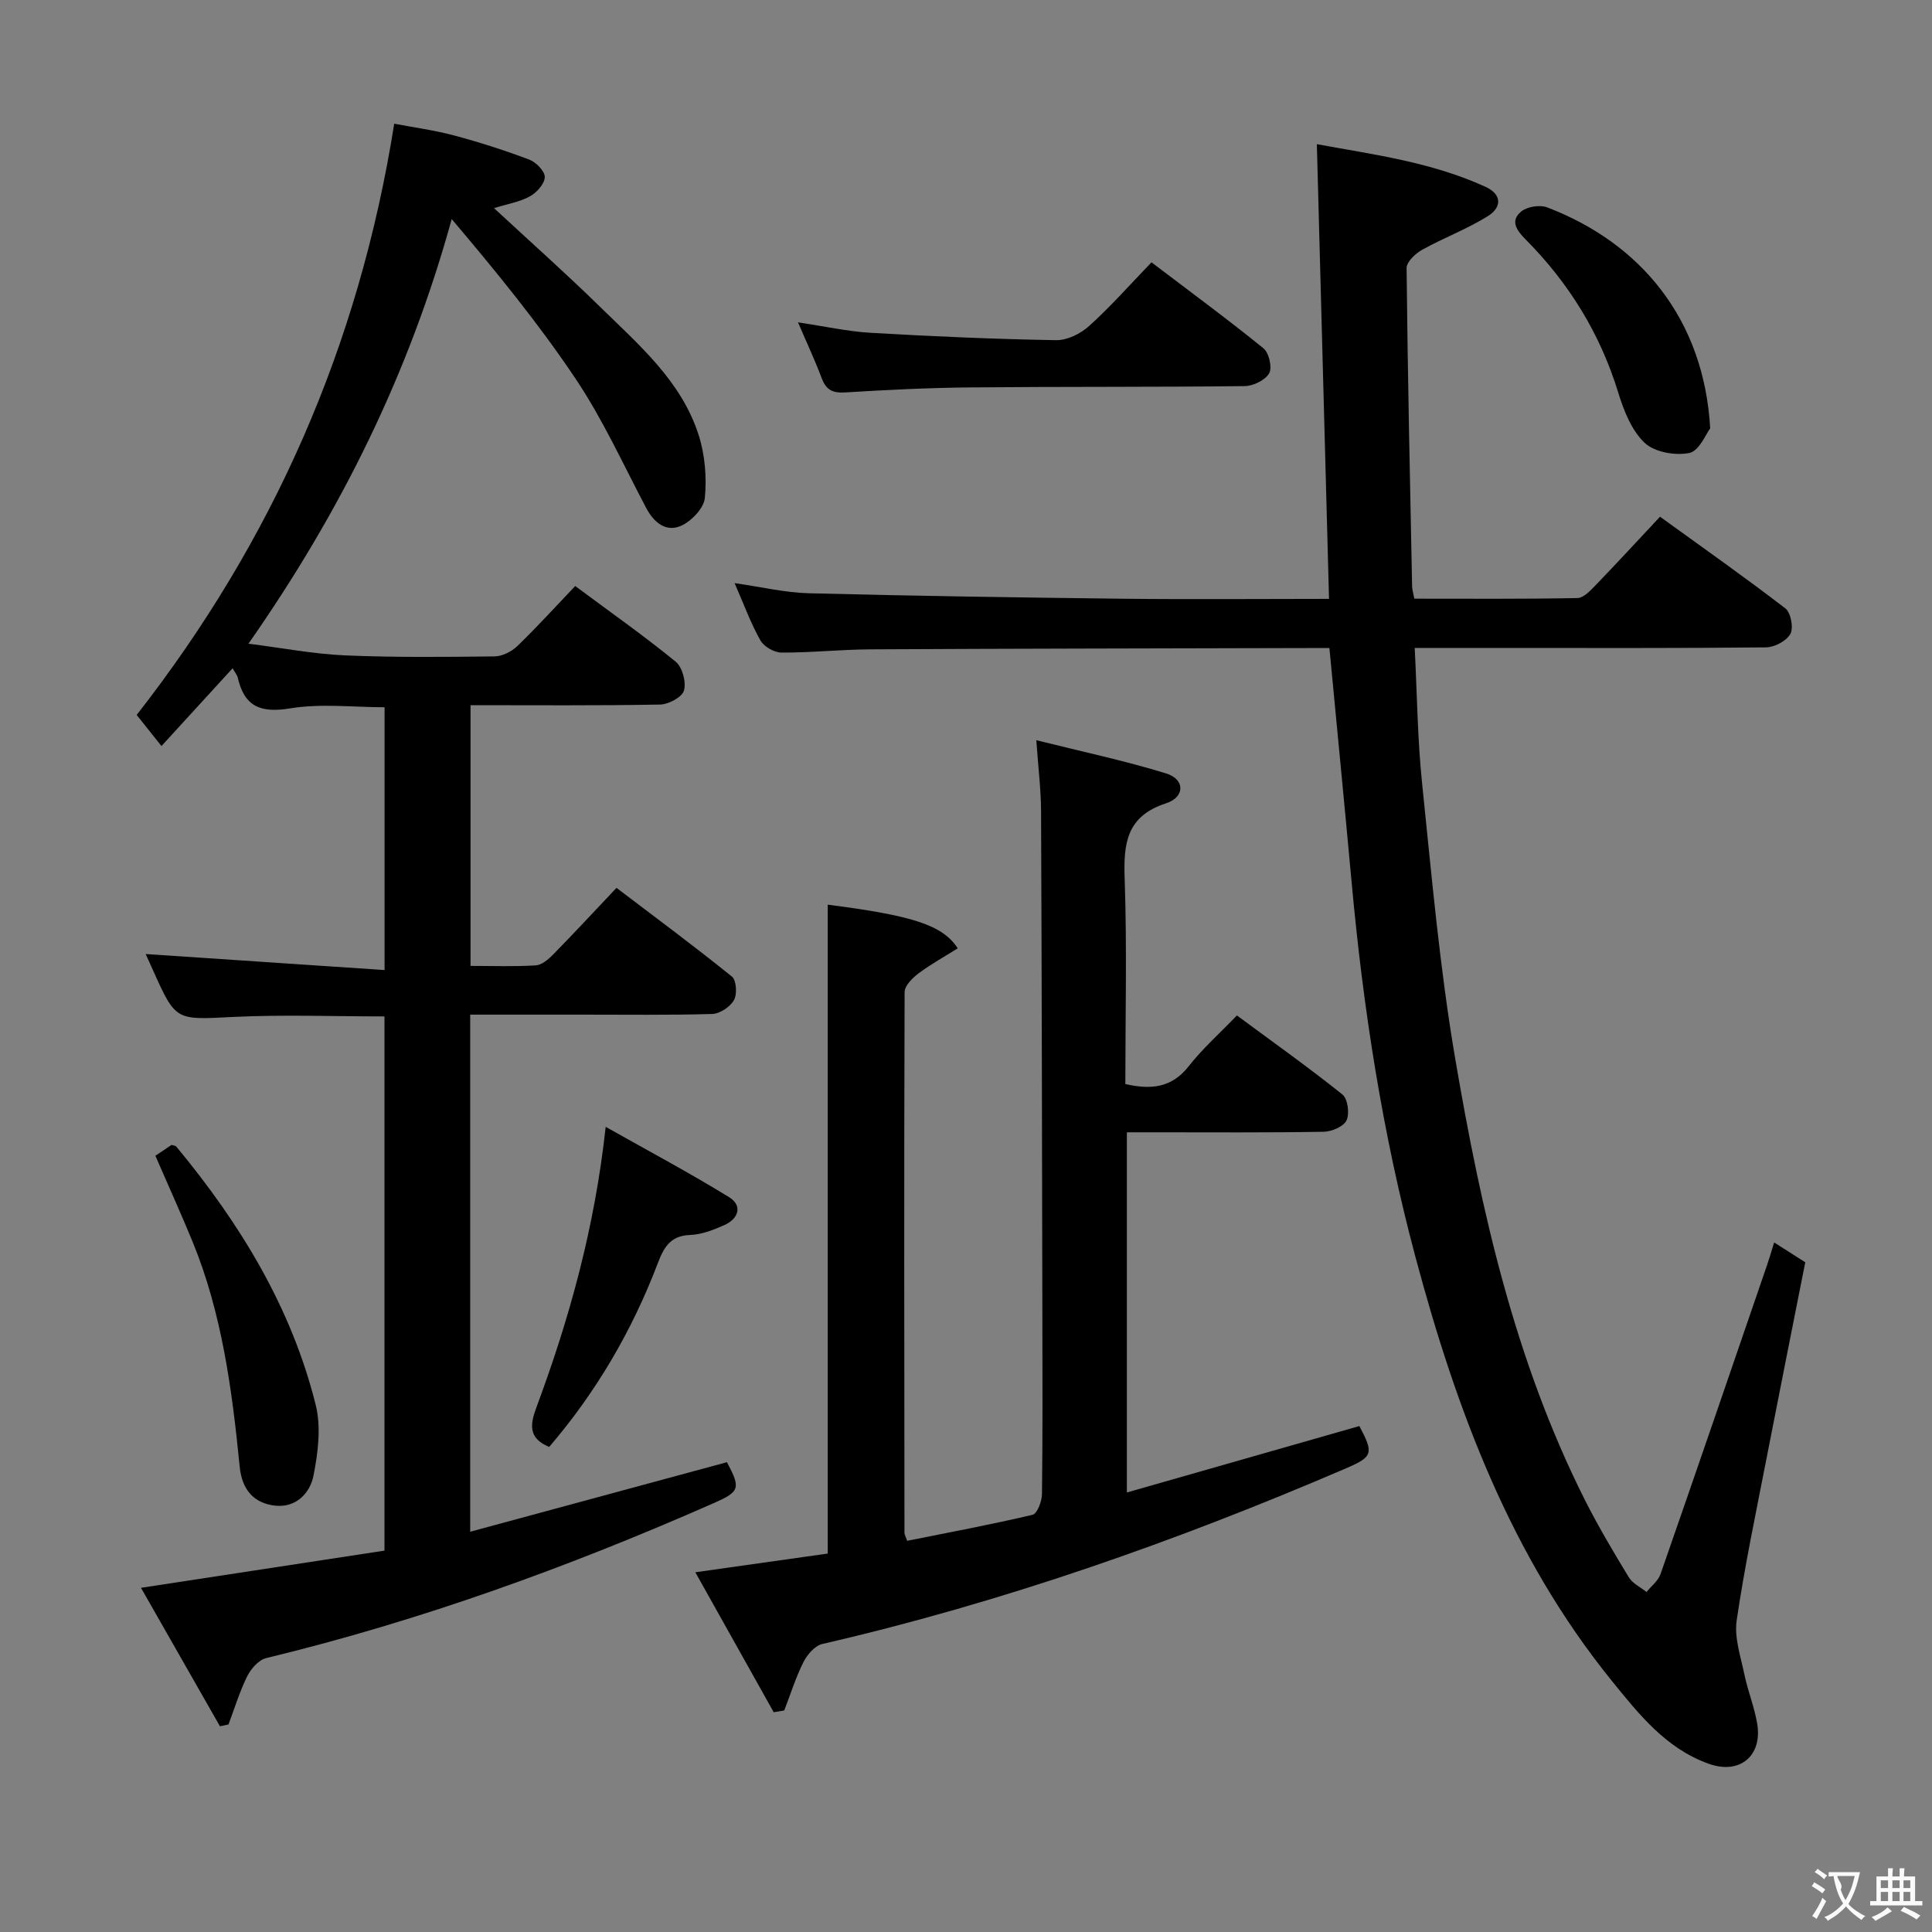 <svg enable-background="new 0 0 400 400" viewBox="0 0 400 400" xmlns="http://www.w3.org/2000/svg"><rect x="0" y="0" width="400" height="400" fill="#808080" stroke="none"/><g fill="#010000"><path d="m29.19 328.74c17.43-2.66 33.8-5.16 50.41-7.7 0-37.17 0-73.74 0-110.6-10.5 0-20.94-.4-31.35.11-11.84.58-11.82.93-16.55-9.62-.6-1.35-1.22-2.69-1.54-3.41 16.26 1.09 32.66 2.19 49.46 3.32 0-18.82 0-36.41 0-54.41-6.44 0-13.14-.82-19.54.23-6.11 1-9.46-.34-10.85-6.34-.14-.59-.59-1.1-1.07-1.96-4.95 5.41-9.71 10.61-14.73 16.1-2.01-2.52-3.65-4.58-5.13-6.44 28.17-36.07 46.03-76.42 53.32-122.41 4.12.79 8.3 1.34 12.34 2.42 5.28 1.41 10.5 3.08 15.61 5.01 1.41.53 3.25 2.41 3.22 3.63-.03 1.39-1.68 3.21-3.09 3.99-2.12 1.16-4.64 1.57-7.42 2.43 7.49 6.95 14.87 13.49 21.9 20.38 8.06 7.9 16.88 15.39 20.47 26.6 1.31 4.1 1.69 8.75 1.28 13.03-.21 2.13-2.8 4.84-4.97 5.78-3.08 1.34-5.58-.69-7.18-3.72-4.73-8.96-8.95-18.29-14.56-26.67-7.72-11.53-16.54-22.32-25.7-33.13-8.78 31.86-22.86 60.42-42.08 87.91 7.13.9 13.53 2.14 19.98 2.42 10.31.44 20.66.33 30.99.21 1.59-.02 3.5-.99 4.68-2.12 4.06-3.92 7.86-8.11 12-12.45 7.33 5.45 14.26 10.32 20.81 15.67 1.38 1.13 2.2 4.22 1.71 5.97-.39 1.37-3.19 2.87-4.94 2.9-12.97.24-25.94.13-39.25.13v53.98c4.6 0 9.07.17 13.5-.11 1.26-.08 2.64-1.26 3.62-2.27 4.3-4.38 8.47-8.89 13.1-13.78 8.44 6.41 16.3 12.23 23.9 18.38.93.75 1.11 3.65.42 4.86-.79 1.4-2.91 2.82-4.5 2.87-8.99.27-17.99.13-26.99.14-7.62 0-15.24 0-23.12 0v107.06c18.04-4.89 35.61-9.65 53.16-14.4 2.88 5.44 2.68 6.09-2.82 8.51-29.99 13.21-60.69 24.34-92.58 32.05-1.54.37-3.14 2.19-3.91 3.73-1.59 3.19-2.63 6.66-3.89 10.01-.59.13-1.18.25-1.77.38-5.37-9.41-10.73-18.81-16.35-28.67z"/><path d="m275.24 134.17c-1.58 0-3.06 0-4.54 0-30.16.08-60.32.11-90.47.27-6.15.03-12.29.7-18.44.67-1.5-.01-3.63-1.23-4.36-2.53-2.01-3.57-3.42-7.46-5.34-11.85 5.63.8 10.5 1.98 15.41 2.1 21.63.55 43.27.88 64.91 1.13 14.14.16 28.28.03 42.75.03-.84-31.46-1.68-62.59-2.52-94.14 11.48 2.12 23.61 3.66 34.88 8.81 3.62 1.65 3.29 4.35.57 6.06-4.3 2.69-9.15 4.5-13.61 6.97-1.41.78-3.27 2.52-3.26 3.81.22 21.97.7 43.94 1.14 65.9.01.65.23 1.29.46 2.55 11.26 0 22.52.09 33.77-.13 1.32-.03 2.77-1.63 3.87-2.77 4.28-4.43 8.44-8.96 13.23-14.07 8.68 6.28 17.45 12.45 25.95 18.98 1.13.87 1.73 4.03 1.04 5.28-.8 1.46-3.28 2.77-5.05 2.79-18.49.2-36.99.12-55.49.12-5.47 0-10.93 0-17.24 0 .5 9.7.58 18.97 1.54 28.14 1.97 18.99 3.63 38.06 6.84 56.86 5.36 31.44 12.34 62.54 26.83 91.35 2.76 5.49 5.92 10.79 9.11 16.05.78 1.29 2.42 2.05 3.67 3.06.99-1.23 2.41-2.3 2.9-3.7 7.43-21.31 14.74-42.67 22.07-64.02.48-1.39.89-2.81 1.46-4.65 2.23 1.42 4.17 2.65 6.44 4.1-2.69 13.62-5.42 27.23-8.07 40.86-2.15 11.08-4.5 22.13-6.13 33.29-.52 3.58.83 7.49 1.6 11.2.71 3.41 2.05 6.69 2.64 10.11 1.15 6.68-3.55 10.65-9.94 8.4-8.91-3.14-14.56-10.3-20.2-17.26-20.85-25.76-32.14-56.06-40.57-87.56-6.84-25.54-10.88-51.61-13.27-77.93-1.45-15.84-3.01-31.7-4.58-48.28z"/><path d="m160.19 354.5c-5.3-9.47-10.6-18.93-16.23-28.98 9.63-1.36 18.4-2.59 27.41-3.87 0-44.94 0-89.64 0-134.35 17.57 2.26 23.78 4.21 26.92 9.04-2.74 1.72-5.58 3.29-8.16 5.22-1.24.93-2.83 2.53-2.84 3.83-.13 37.33-.07 74.65-.03 111.98 0 .31.2.62.56 1.64 8.6-1.73 17.33-3.35 25.96-5.39.96-.23 1.93-2.78 1.95-4.26.15-12.5.11-24.99.08-37.49-.07-34.66-.12-69.32-.27-103.97-.02-4.44-.58-8.88-.98-14.65 9.5 2.38 18.32 4.24 26.9 6.89 3.89 1.2 3.92 4.89-.05 6.18-8.19 2.66-8.82 8.3-8.56 15.61.49 14.12.14 28.27.14 42.51 5.33 1.21 9.6.8 13.12-3.69 2.85-3.64 6.37-6.76 9.98-10.51 7.6 5.62 14.89 10.79 21.85 16.37 1.1.88 1.51 3.96.84 5.36-.61 1.29-3.09 2.33-4.77 2.35-11.66.2-23.33.11-34.99.11-1.81 0-3.61 0-5.71 0v74.57c16.15-4.61 32.13-9.18 48.13-13.75 3 5.65 2.83 6.34-2.76 8.75-35.14 15.11-71.1 27.76-108.43 36.37-1.53.35-3.12 2.19-3.9 3.74-1.61 3.2-2.68 6.66-3.98 10.02-.73.11-1.45.24-2.18.37z"/><path d="m238.4 54.31c8.21 6.24 15.84 11.84 23.18 17.8 1.15.93 1.86 4 1.19 5.17-.81 1.43-3.3 2.64-5.08 2.66-18.96.22-37.92.09-56.88.27-8.63.08-17.26.51-25.87 1.04-2.6.16-3.92-.56-4.82-2.96-1.39-3.7-3.08-7.3-4.9-11.55 5.45.81 10.28 1.89 15.14 2.17 12.75.74 25.52 1.3 38.29 1.52 2.29.04 5.07-1.33 6.83-2.93 4.43-3.99 8.4-8.49 12.92-13.19z"/><path d="m32.17 239.29c1.2-.81 2.3-1.54 3.35-2.25.39.13.81.14.99.36 13.19 15.91 23.83 33.28 28.86 53.5 1.14 4.59.47 9.89-.47 14.64-.71 3.58-3.6 6.65-7.9 6.19-4.52-.48-6.91-3.39-7.37-8.03-1.58-15.88-3.64-31.69-9.76-46.62-2.39-5.83-5.01-11.58-7.7-17.79z"/><path d="m113.7 299.57c-4.41-1.83-3.94-4.7-2.63-8.22 6.84-18.4 12.07-37.22 14.33-58.05 8.77 4.95 17.32 9.5 25.55 14.56 2.84 1.75 1.96 4.46-.96 5.77-2.25 1.01-4.72 1.97-7.13 2.06-4.18.15-5.47 2.7-6.73 6-5.32 13.93-12.76 26.61-22.43 37.88z"/><path d="m354.08 88.68c-.85 1.09-2.26 4.68-4.32 5.1-2.91.6-7.23-.16-9.27-2.11-2.7-2.57-4.32-6.68-5.46-10.42-3.75-12.21-10.23-22.68-19.16-31.67-1.88-1.89-3.26-3.85-.93-5.78 1.23-1.02 3.85-1.44 5.37-.87 19.39 7.39 32.47 23.15 33.77 45.75z"/></g><path d="m377.9 391.2c-.2.3-.4.5-.6.8-.7-.6-1.4-1-2.2-1.5.2-.3.4-.5.5-.8.6.4 1.4.8 2.3 1.5zm-1.8 6.1c-.2-.2-.5-.4-.9-.6.4-.6.8-1.2 1.2-1.9s.7-1.3.9-1.9c.3.3.5.5.8.7-.7 1.3-1.4 2.6-2 3.7zm2.2-9c-.3.3-.5.5-.6.8-.6-.6-1.3-1.1-2-1.5.3-.3.5-.5.6-.7.6.5 1.3.9 2 1.4zm.3.2v-.9h2 4.5c-.3 1.3-.6 2.5-1 3.6s-.9 2.1-1.4 3c.4.5 1 1 1.6 1.4s1.2.8 1.9 1.1c-.3.2-.5.4-.8.8-.4-.3-1-.7-1.6-1.2s-1.2-1.1-1.6-1.6c-.5.6-1.1 1.1-1.7 1.6s-1.4.9-2.1 1.4c-.1-.3-.3-.5-.7-.8.6-.2 1.2-.5 1.9-1s1.4-1.1 2-1.8c-.5-.8-.9-1.6-1.2-2.5s-.6-2-.8-3.2c-.4.1-.7.1-1 .1zm2.5 2.7c.3 1 .7 1.7 1 2.2.3-.5.6-1.1 1-2s.6-1.9.9-3h-3.2-.4c.1.9 1.3 1.8.7 2.8z" fill="#fbfafa"/><path d="m396.5 388.5v1.5 3.6h1.5v.9c-.4 0-1 0-1.7 0h-7.9c-.5 0-.9 0-1.2 0v-.9h1.3v-3.5c0-.7 0-1.2 0-1.6h2.4c0-.8 0-1.4 0-1.7h1c0 .3-.1.8-.1 1.7h1.5c0-.8 0-1.4 0-1.7h1c0 .3-.1.9-.1 1.7zm-8.2 9.2c-.2-.3-.5-.5-.8-.8.8-.3 1.4-.6 1.9-.9s1-.7 1.4-1.1c.3.3.6.5.9.8-1.6 1-2.8 1.6-3.4 2zm2.6-6.8v-1.6h-1.5v1.6zm0 2.7v-1.9h-1.5v1.9zm2.4-2.7v-1.6h-1.5v1.6zm0 2.7v-1.9h-1.5v1.9zm.2 2 .7-.8c.4.2.9.5 1.6.8s1.3.7 1.8 1c-.3.3-.5.5-.8.8-.4-.3-1.5-1-3.3-1.8zm2-4.7v-1.6h-1.4v1.6zm0 2.7v-1.9h-1.4v1.9z" fill="#fbfafa"/></svg>
